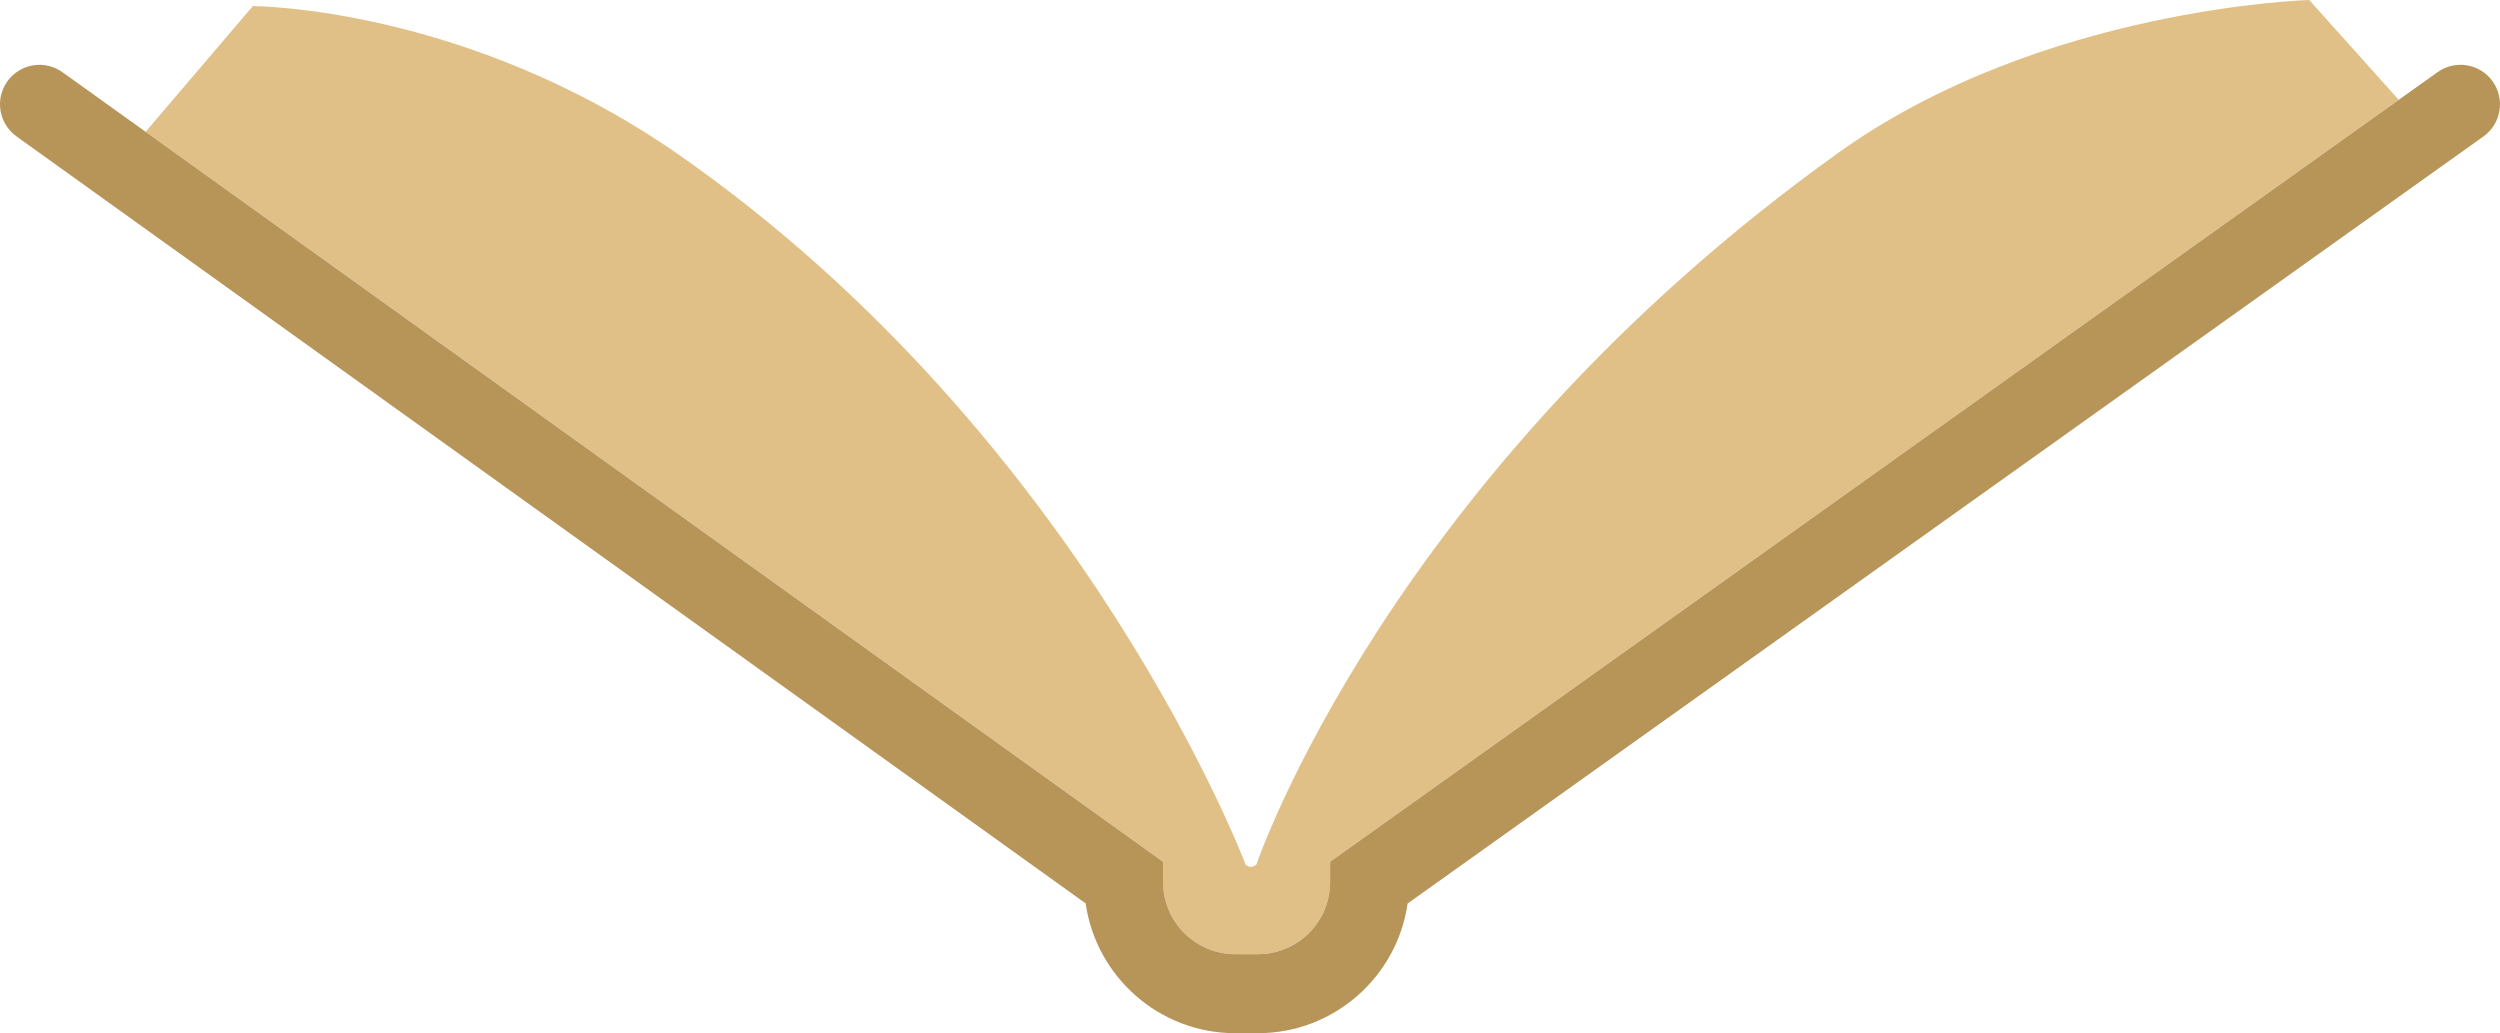 <svg version="1.1" id="图层_1" x="0px" y="0px" width="128.714px" height="53.193px" viewBox="0 0 128.714 53.193" enable-background="new 0 0 128.714 53.193" xml:space="preserve" xmlns="http://www.w3.org/2000/svg" xmlns:xlink="http://www.w3.org/1999/xlink" xmlns:xml="http://www.w3.org/XML/1998/namespace">
  <path fill="#E1C088" d="M59.882,45.414c0,2.047,1.668,3.713,3.716,3.713h1.171c2.048,0,3.713-1.666,3.713-3.713v-1.047L123.5,5.14
	L118.891,0c0,0-13.777,0.38-24.226,7.854C71.457,24.456,64.688,44.507,64.688,44.507l0,0c-0.008,0.009-0.013,0.011-0.02,0.019
	c-0.011,0.01-0.021,0.016-0.033,0.022c-0.018,0.017-0.037,0.027-0.06,0.037c-0.008,0.006-0.014,0.008-0.023,0.013
	c-0.008,0.004-0.016,0.006-0.024,0.01c-0.032,0.01-0.068,0.018-0.106,0.02c-0.003,0-0.006,0.002-0.01,0.002c0,0-0.004,0-0.006,0l0,0
	c-0.002,0-0.005,0-0.005,0c-0.042-0.002-0.082-0.01-0.118-0.021c-0.005-0.004-0.013-0.004-0.02-0.006
	c-0.009-0.004-0.013-0.011-0.021-0.015c-0.025-0.012-0.047-0.022-0.067-0.041c-0.01-0.008-0.021-0.014-0.032-0.022
	c0,0,0-0.002-0.002-0.004c-0.004-0.002-0.006-0.002-0.009-0.004c0,0-8.253-21.9-29.1-36.493c-11.011-7.71-22.015-7.71-22.015-7.71
	L7.496,6.786L59.883,44.37L59.882,45.414L59.882,45.414z" class="color c1"/>
  <path fill="#B79558" d="M128.335,4.189c-0.651-0.913-1.922-1.126-2.834-0.475L123.5,5.14L68.482,44.367v1.047
	c0,2.047-1.665,3.713-3.713,3.713h-1.171c-2.048,0-3.716-1.666-3.716-3.713v-1.043L7.496,6.786L3.218,3.719
	C2.307,3.063,1.037,3.272,0.38,4.186c-0.654,0.911-0.443,2.182,0.469,2.836l55.047,39.49c0.535,3.771,3.785,6.682,7.702,6.682h1.171
	c3.914,0,7.164-2.908,7.702-6.676l55.391-39.493C128.775,6.373,128.988,5.104,128.335,4.189z" class="color c2"/>
</svg>